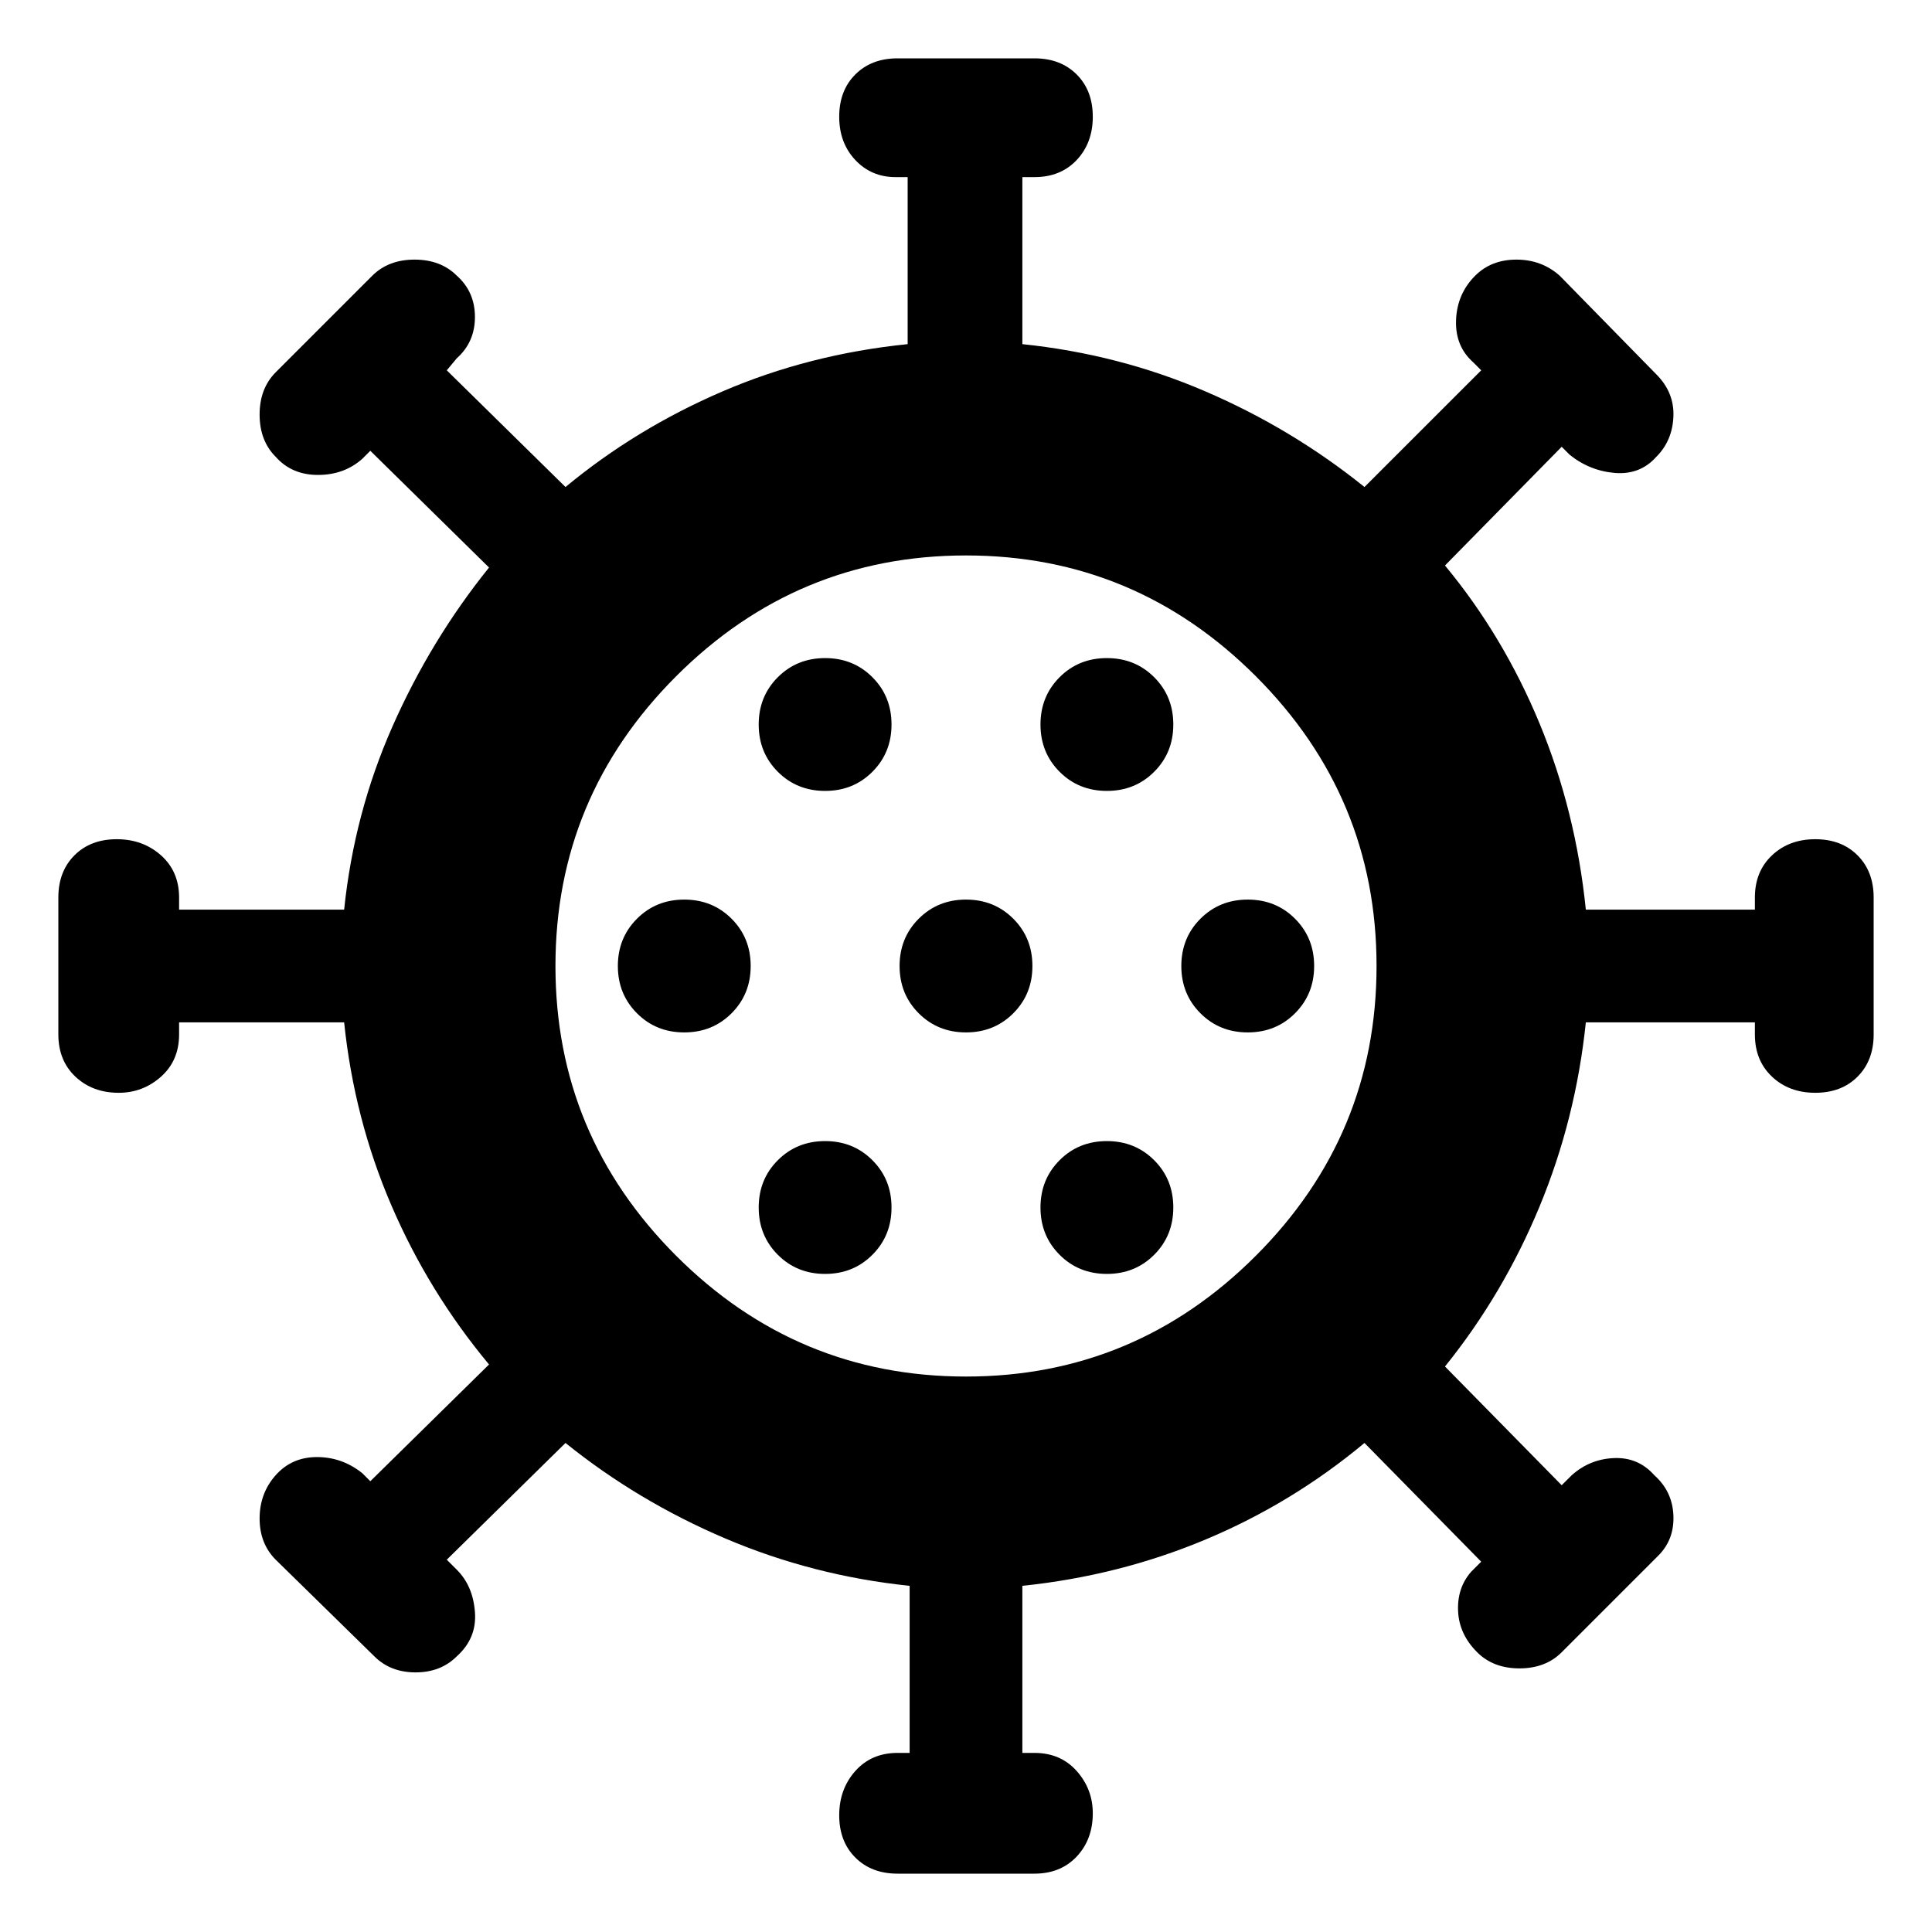 <svg xmlns="http://www.w3.org/2000/svg" height="40" width="40"><path d="M14.167 21.375q.583 0 .979-.396t.396-.979q0-.583-.396-.979t-.979-.396q-.584 0-.979.396-.396.396-.396.979t.396.979q.395.396.979.396Zm8.75-5q.583 0 .979-.396t.396-.979q0-.583-.396-.979t-.979-.396q-.584 0-.979.396-.396.396-.396.979t.396.979q.395.396.979.396Zm-5.834 0q.584 0 .979-.396.396-.396.396-.979t-.396-.979q-.395-.396-.979-.396-.583 0-.979.396t-.396.979q0 .583.396.979t.979.396Zm0 10q.584 0 .979-.396.396-.396.396-.979t-.396-.979q-.395-.396-.979-.396-.583 0-.979.396t-.396.979q0 .583.396.979t.979.396Zm1.5 12.417q-.541 0-.875-.334-.333-.333-.333-.875 0-.541.333-.916.334-.375.875-.375h.25v-3.459q-2-.208-3.812-.979-1.813-.771-3.313-1.979L9.25 32.292l.208.208q.334.333.375.875.042.542-.375.917-.333.333-.854.333-.521 0-.854-.333l-2.042-2q-.333-.334-.333-.854 0-.521.333-.896.334-.375.854-.375.521 0 .938.333l.167.167 2.458-2.417q-1.25-1.5-2.021-3.292-.771-1.791-.979-3.791H3.708v.25q0 .541-.375.875-.375.333-.875.333-.541 0-.896-.333-.354-.334-.354-.875v-2.834q0-.541.334-.875.333-.333.875-.333.541 0 .916.333.375.334.375.875v.25h3.417q.208-2 1-3.791.792-1.792 2-3.292L7.667 9.333 7.5 9.5q-.375.333-.917.333-.541 0-.875-.375-.333-.333-.333-.875 0-.541.333-.875l2-2q.334-.333.875-.333.542 0 .875.333.375.334.375.855 0 .52-.375.854l-.208.25 2.458 2.416q1.459-1.208 3.25-1.979 1.792-.771 3.834-.979V3.667h-.25q-.5 0-.834-.354-.333-.355-.333-.896 0-.542.333-.875.334-.334.875-.334h2.834q.541 0 .875.334.333.333.333.875 0 .541-.333.896-.334.354-.875.354h-.25v3.458q2 .208 3.791.979 1.792.771 3.292 1.979l2.417-2.416L30.5 7.5q-.375-.333-.354-.875.021-.542.396-.917.333-.333.854-.333.521 0 .896.333l2 2.042q.375.375.354.875-.021.5-.354.833-.334.375-.854.334-.521-.042-.938-.375l-.167-.167-2.416 2.458q1.208 1.459 1.958 3.271.75 1.813.958 3.854h3.5v-.25q0-.541.355-.875.354-.333.895-.333.542 0 .875.333.334.334.334.875v2.834q0 .541-.334.875-.333.333-.875.333-.541 0-.895-.333-.355-.334-.355-.875v-.25h-3.5q-.208 2-.958 3.812-.75 1.813-1.958 3.313l2.416 2.458.209-.208q.375-.334.875-.354.5-.021.833.354.375.333.396.833.021.5-.313.833l-2 2q-.333.334-.875.334-.541 0-.875-.334-.375-.375-.395-.854-.021-.479.27-.812l.209-.209-2.417-2.458q-1.5 1.25-3.292 2-1.791.75-3.791.958v3.459h.25q.541 0 .875.375.333.375.333.875 0 .541-.333.896-.334.354-.875.354ZM20 28.5q3.5 0 6-2.5t2.5-6q0-3.5-2.5-6t-6-2.5q-3.5 0-6 2.5t-2.5 6q0 3.5 2.5 6t6 2.5Zm0-7.125q.583 0 .979-.396t.396-.979q0-.583-.396-.979T20 18.625q-.583 0-.979.396t-.396.979q0 .583.396.979t.979.396Zm5.833 0q.584 0 .979-.396.396-.396.396-.979t-.396-.979q-.395-.396-.979-.396-.583 0-.979.396t-.396.979q0 .583.396.979t.979.396Zm-2.916 5q.583 0 .979-.396t.396-.979q0-.583-.396-.979t-.979-.396q-.584 0-.979.396-.396.396-.396.979t.396.979q.395.396.979.396ZM20 20Z"/></svg>